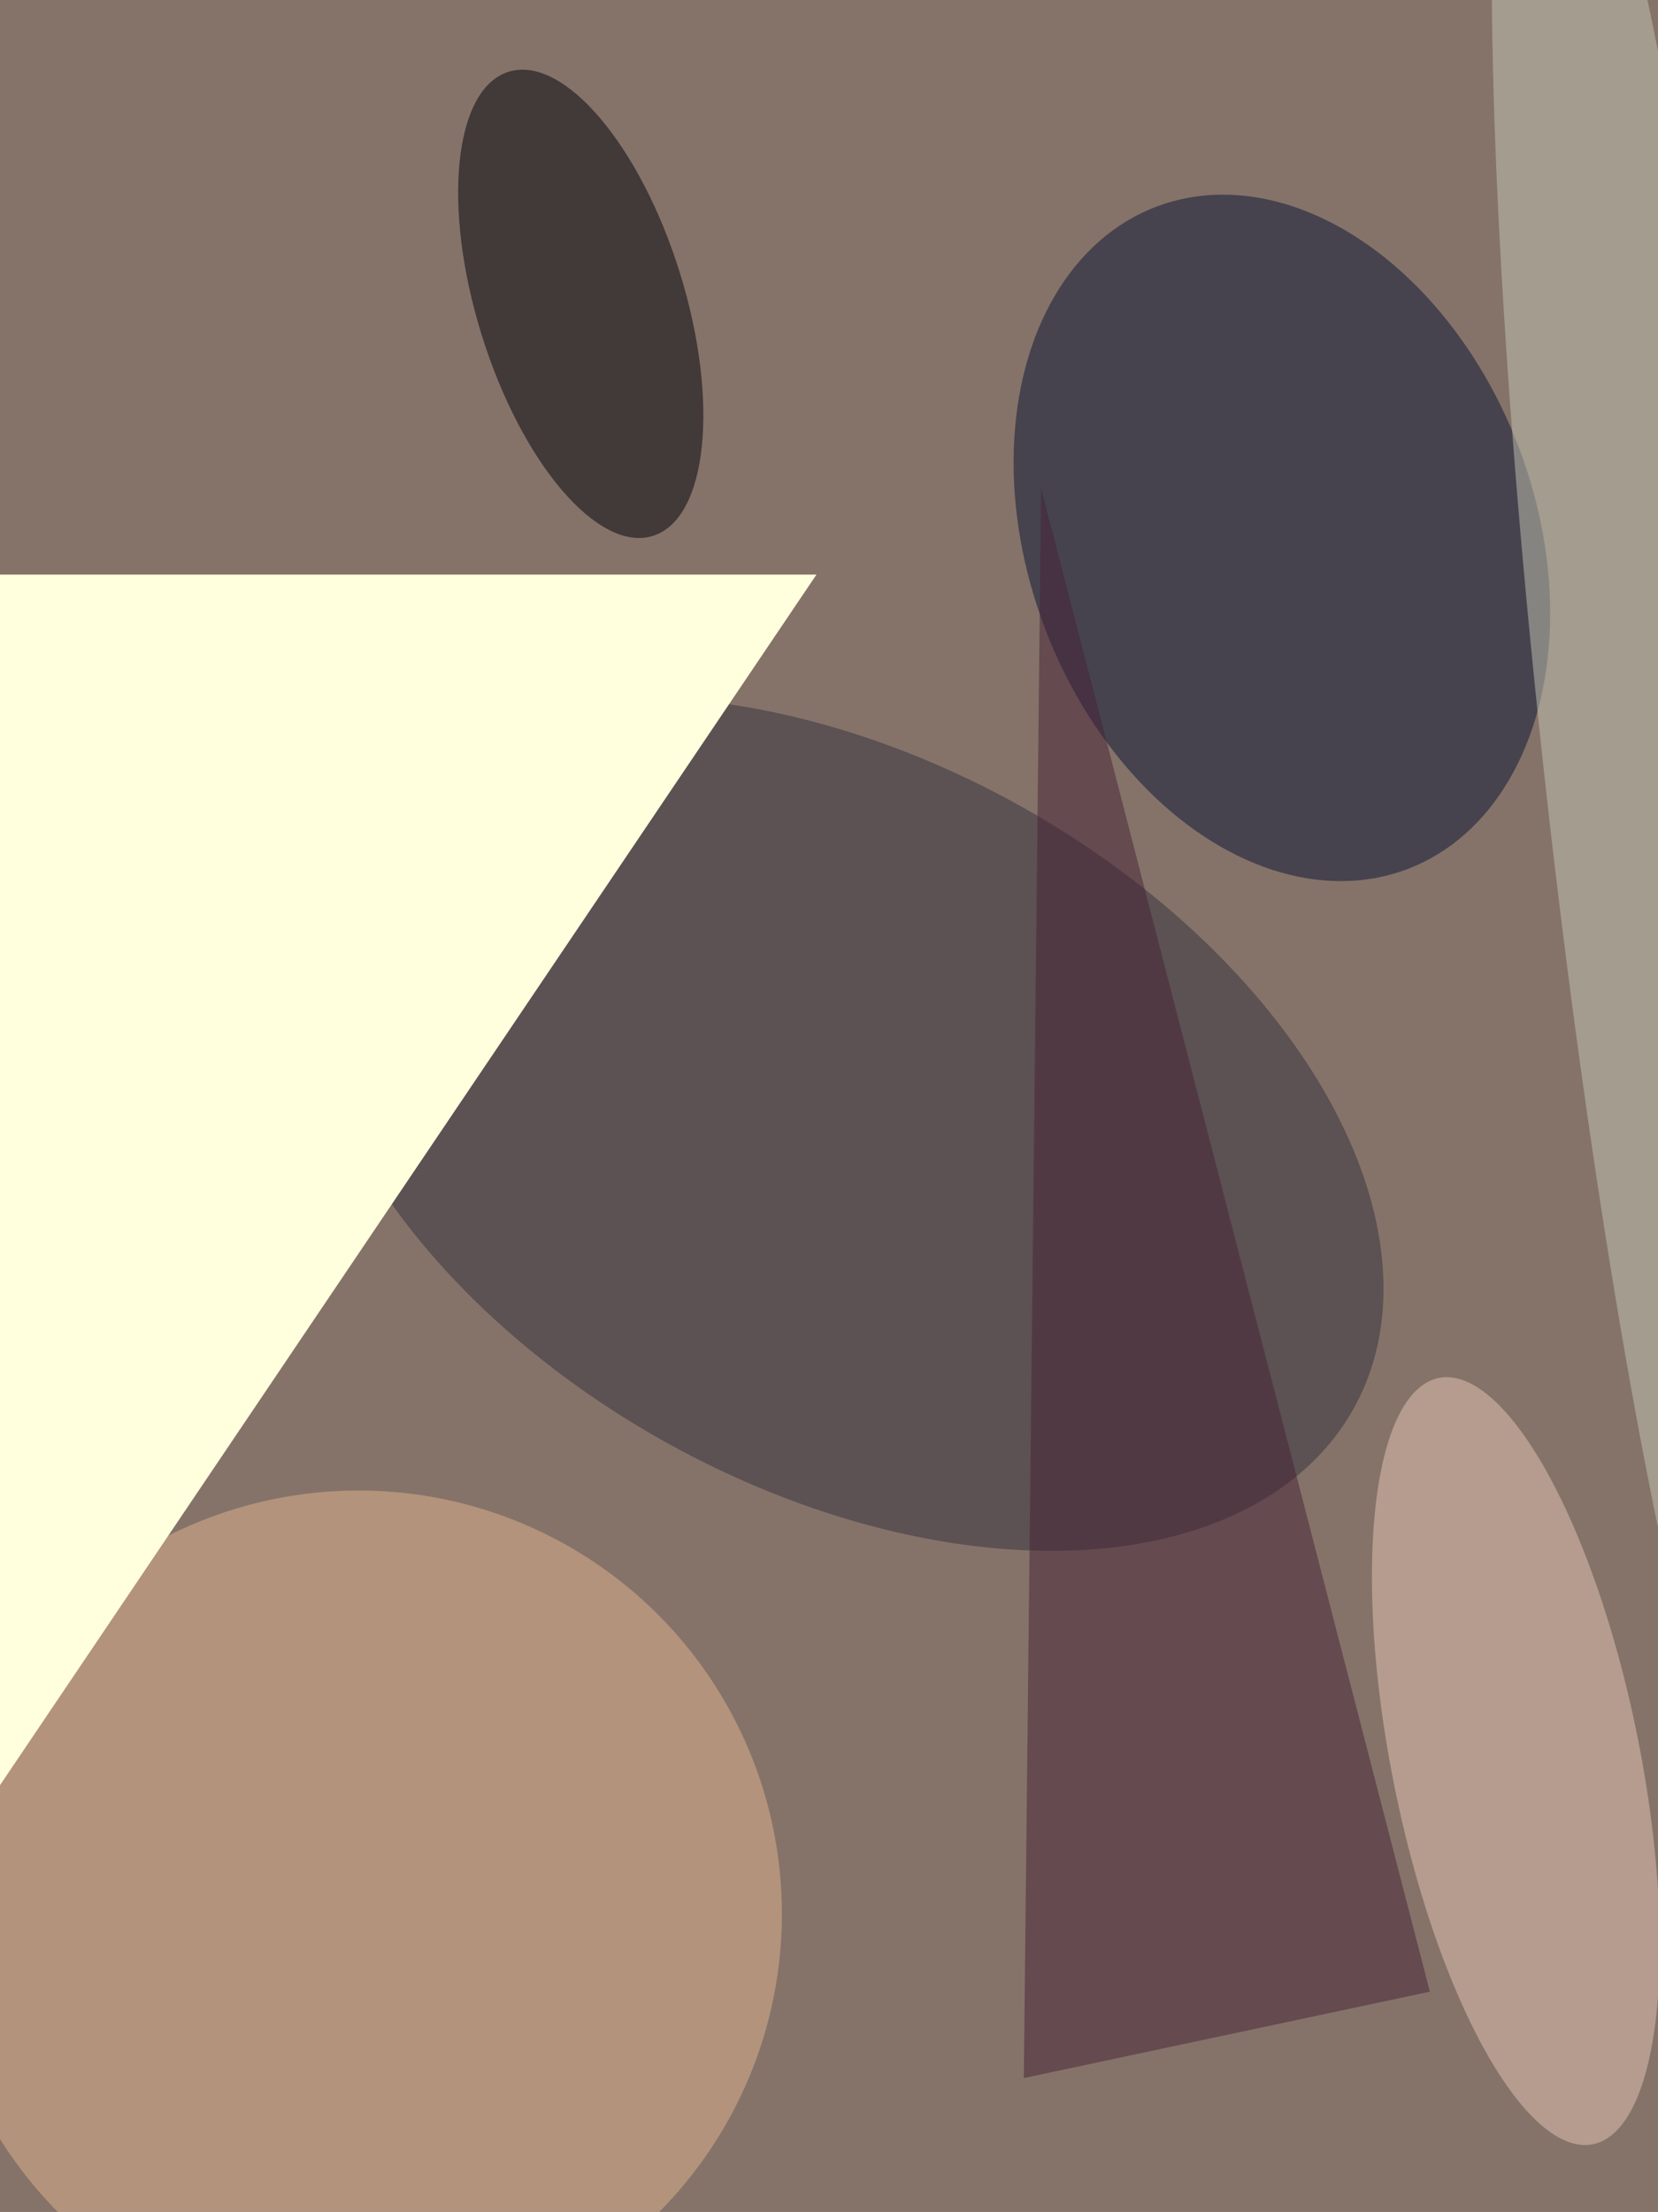 <svg xmlns="http://www.w3.org/2000/svg" viewBox="0 0 2048 2732"><filter id="b"><feGaussianBlur stdDeviation="12" /></filter><path d="M0 0h2048v2732H0z" fill="#857369" /><g filter="url(#b)" transform="scale(10.672) translate(0.5 0.5)"><g transform="translate(97.038 129.575) rotate(29.116) scale(67.694 42.152)"><ellipse fill="#35313f" fill-opacity=".502" cx="0" cy="0" rx="1" ry="1" /></g><g transform="translate(147.871 61.751) rotate(249.272) scale(40.994 29.356)"><ellipse fill="#081535" fill-opacity=".502" cx="0" cy="0" rx="1" ry="1" /></g><ellipse fill="#e1b38e" fill-opacity=".502" cx="41" cy="221" rx="49" ry="49" /><g transform="translate(94 66) rotate(124) scale(31 37)"><path d="M0 0h2048v2732H0z" fill="#ffd" /></g><g transform="translate(174.953 203.317) rotate(78.632) scale(45.229 14.355)"><ellipse fill="#e5c6b3" fill-opacity=".502" cx="0" cy="0" rx="1" ry="1" /></g><g transform="translate(66.719 34.663) rotate(252.749) scale(28.126 12.021)"><ellipse fill="#00000a" fill-opacity=".502" cx="0" cy="0" rx="1" ry="1" /></g><path fill="#472237" fill-opacity=".502" d="M118 240l47-10L120 56z" /><g transform="translate(191 88.863) rotate(353.666) scale(12.709 126.637)"><ellipse fill="#c4c6b3" fill-opacity=".502" cx="0" cy="0" rx="1" ry="1" /></g></g></svg>